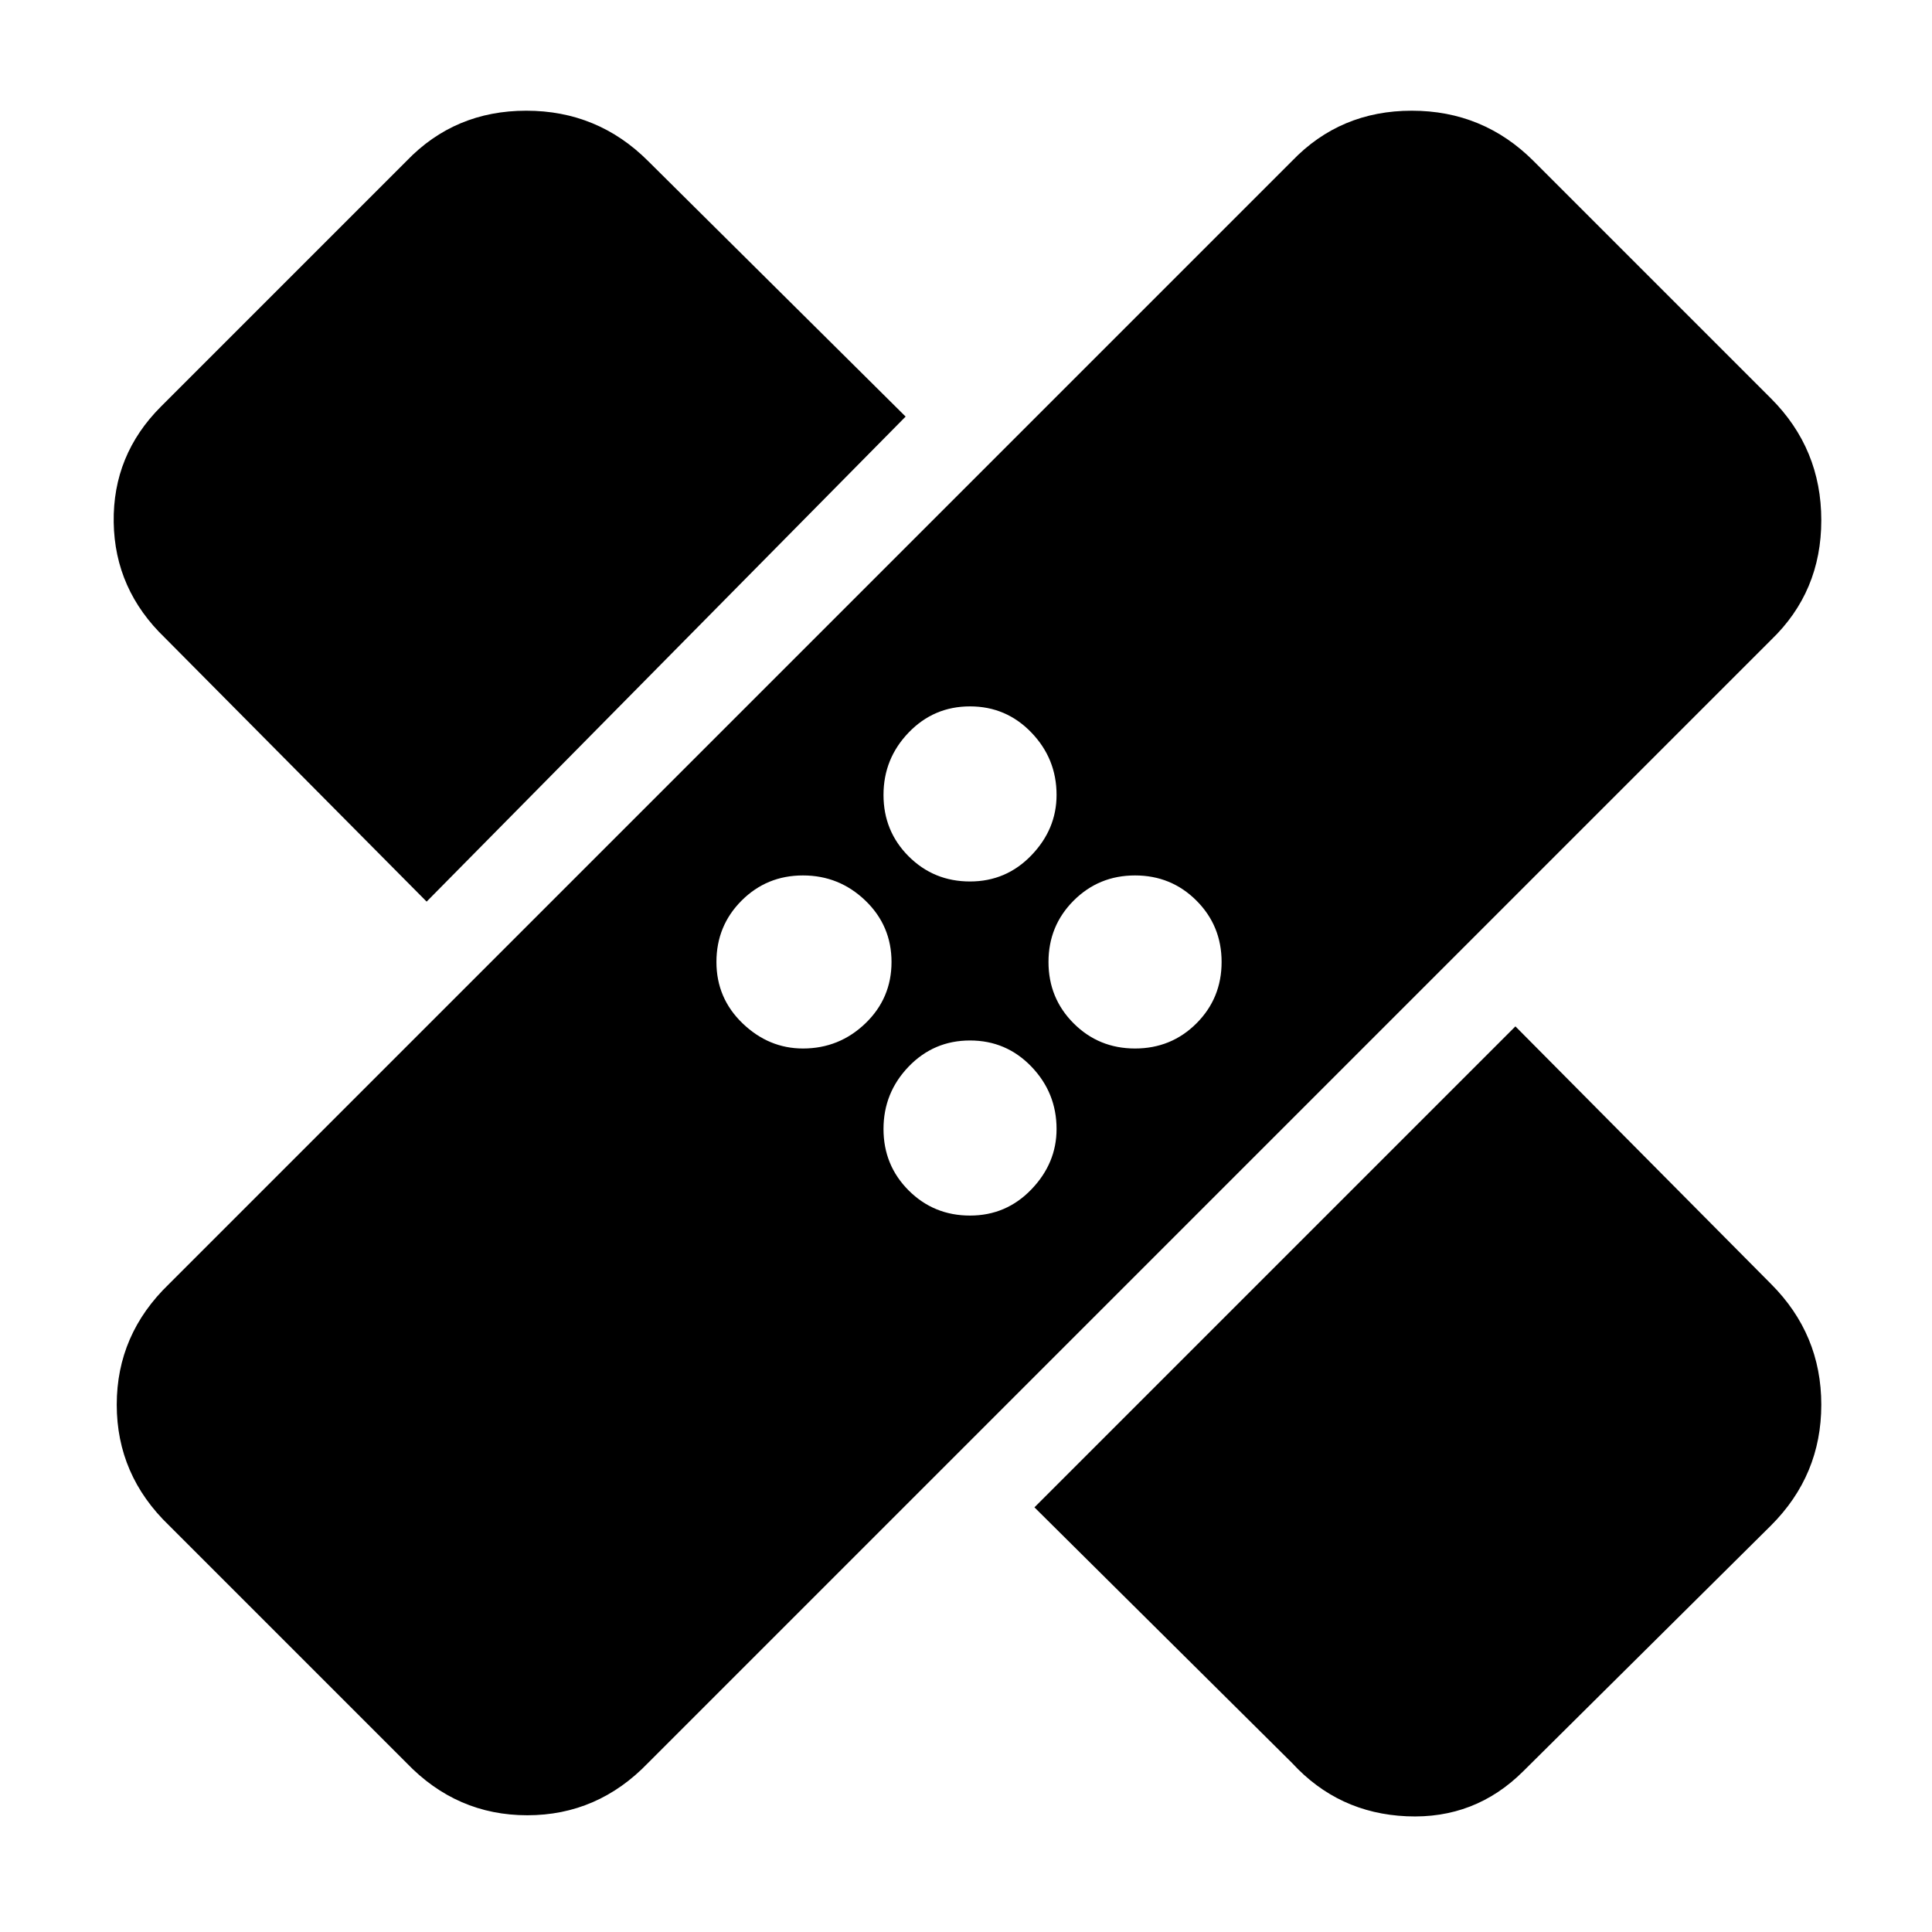 <svg xmlns="http://www.w3.org/2000/svg" height="40" width="40"><path d="M8.417 36.5 3.5 31.583q-1.083-1.041-1.083-2.5 0-1.458 1.083-2.5l23.25-23.25q1-1.041 2.479-1.041t2.521 1.041l4.917 4.917q1.041 1.042 1.041 2.521 0 1.479-1.041 2.479L13.417 36.5q-1.042 1.083-2.5 1.083-1.459 0-2.5-1.083Zm13-5.292 9.958-9.958 5.292 5.333q1.041 1.042 1.041 2.5 0 1.459-1.041 2.5l-5.125 5.084q-1 1-2.417.937-1.417-.062-2.375-1.104Zm-1.334-6.041q.75 0 1.271-.542.521-.542.521-1.25 0-.75-.521-1.292-.521-.541-1.271-.541-.75 0-1.271.541-.52.542-.52 1.292t.52 1.271q.521.521 1.271.521Zm-3.458-3.459q.75 0 1.292-.52.541-.521.541-1.271 0-.75-.541-1.271-.542-.521-1.292-.521t-1.271.521q-.521.521-.521 1.271 0 .75.542 1.271.542.52 1.25.52Zm6.875 0q.75 0 1.271-.52.521-.521.521-1.271 0-.75-.521-1.271-.521-.521-1.271-.521-.75 0-1.271.521-.521.521-.521 1.271 0 .75.521 1.271.521.52 1.271.52ZM8.833 18.667l-5.416-5.459q-1.042-1-1.063-2.395-.021-1.396.979-2.396l5.084-5.084q1-1.041 2.479-1.041t2.521 1.041l5.333 5.292Zm11.25-.417q.75 0 1.271-.542.521-.541.521-1.25 0-.75-.521-1.291-.521-.542-1.271-.542-.75 0-1.271.542-.52.541-.52 1.291 0 .75.52 1.271.521.521 1.271.521Z"/></svg>